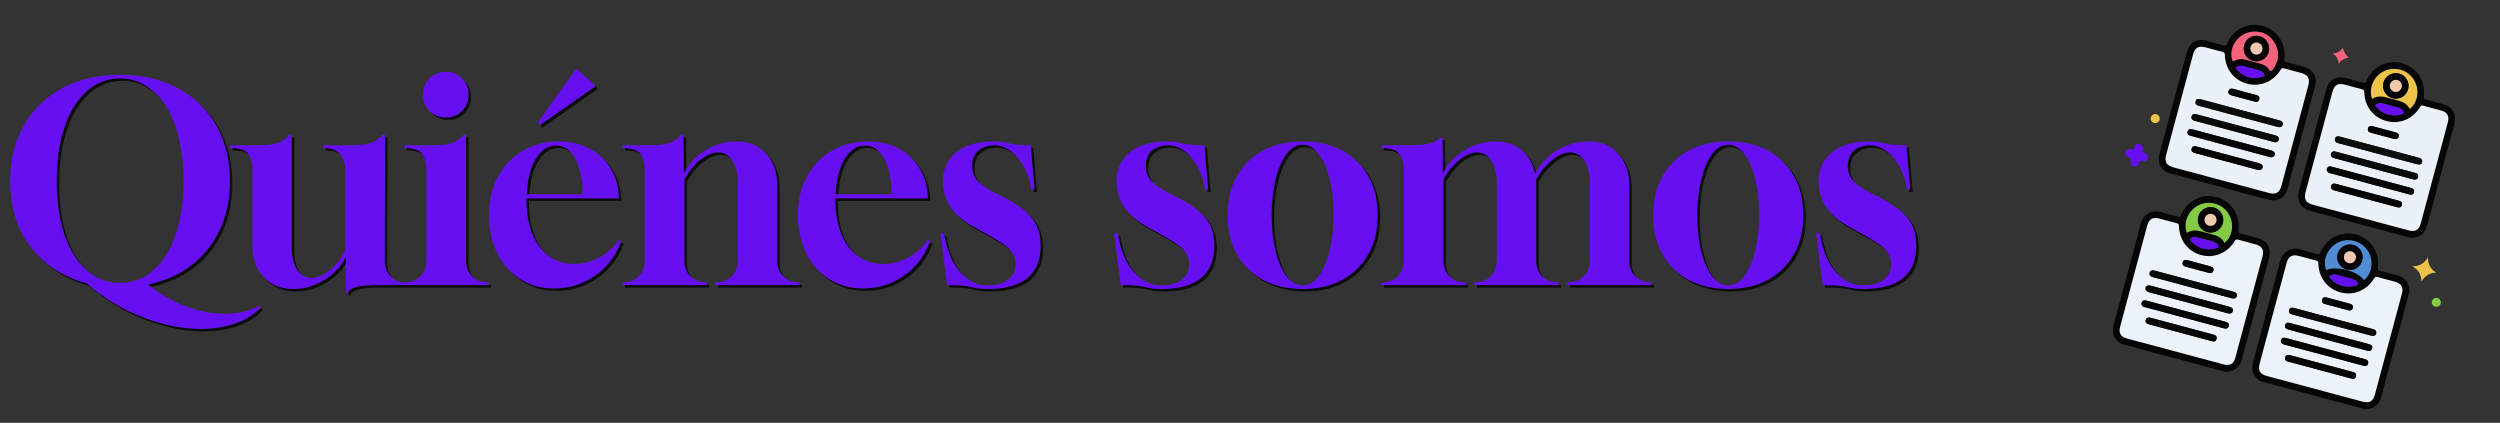 <svg width="1017" height="172" viewBox="0 0 1017 172" fill="none" xmlns="http://www.w3.org/2000/svg">
<rect x="0" y="0" width="1017" height="172" fill="#333333" stroke="none"/>
<path d="M82.76 134.808C75.069 134.808 67.117 133.203 58.904 129.992C50.765 126.856 43.261 122.301 36.392 116.328C26.76 113.715 19.144 108.787 13.544 101.544C7.944 94.301 5.144 85.341 5.144 74.664C5.144 65.928 7.011 58.349 10.744 51.928C14.477 45.432 19.704 40.392 26.424 36.808C33.144 33.224 40.947 31.432 49.832 31.432C58.792 31.432 66.595 33.224 73.24 36.808C79.96 40.392 85.187 45.432 88.92 51.928C92.653 58.349 94.52 65.928 94.52 74.664C94.52 82.131 93.139 88.776 90.376 94.6C87.613 100.424 83.731 105.24 78.728 109.048C73.8 112.781 67.939 115.357 61.144 116.776C66.147 120.659 71.336 123.608 76.712 125.624C82.163 127.64 87.427 128.648 92.504 128.648C97.88 128.648 102.621 127.528 106.728 125.288L106.616 126.52C103.779 129.357 100.307 131.448 96.2 132.792C92.093 134.136 87.613 134.808 82.76 134.808ZM49.832 116.104C53.715 116.104 57.224 115.133 60.36 113.192C63.571 111.176 66.333 108.339 68.648 104.68C70.888 101.096 72.605 96.765 73.8 91.688C75.069 86.536 75.704 80.861 75.704 74.664C75.704 68.392 75.069 62.68 73.8 57.528C72.605 52.376 70.888 47.971 68.648 44.312C66.333 40.728 63.571 37.928 60.36 35.912C57.224 33.896 53.715 32.888 49.832 32.888C45.949 32.888 42.403 33.896 39.192 35.912C36.056 37.928 33.368 40.728 31.128 44.312C28.888 47.971 27.133 52.376 25.864 57.528C24.669 62.68 24.072 68.392 24.072 74.664C24.072 82.952 25.117 90.232 27.208 96.504C29.373 102.701 32.397 107.517 36.28 110.952C40.163 114.387 44.68 116.104 49.832 116.104ZM141.743 120.136L141.631 105.688C139.69 109.496 136.74 112.595 132.783 114.984C128.826 117.373 124.644 118.568 120.239 118.568C115.236 118.568 111.204 116.925 108.143 113.64C105.156 110.355 103.663 106.024 103.663 100.648V70.184C103.663 67.347 103.103 65.144 101.983 63.576C100.863 62.008 98.399 61.224 94.591 61.224V60.104H105.903C109.711 60.104 112.623 59.693 114.639 58.872C116.506 58.051 117.812 57.043 118.559 55.848H119.679V101.768C119.679 105.501 120.426 108.488 121.919 110.728C123.412 112.968 125.354 114.088 127.743 114.088C130.058 114.088 132.447 113.117 134.911 111.176C137.375 109.16 139.54 106.472 141.407 103.112V70.184C141.407 67.496 140.735 65.331 139.391 63.688C138.047 62.045 135.732 61.224 132.447 61.224V60.104H143.759C147.567 60.104 150.479 59.693 152.495 58.872C154.436 58.051 155.78 57.043 156.527 55.848H157.647L157.535 106.92C157.535 109.608 158.356 111.811 159.999 113.528C161.642 115.171 163.807 115.992 166.495 115.992V117H155.407C153.466 117 151.748 117.037 150.255 117.112C148.762 117.261 147.53 117.411 146.559 117.56C144.543 118.008 143.124 118.867 142.303 120.136H141.743ZM165.409 117V115.88H165.521C168.209 115.88 170.374 115.059 172.017 113.416C173.66 111.773 174.481 109.608 174.481 106.92V70.184C174.481 67.347 173.884 65.144 172.689 63.576C171.569 62.008 169.142 61.224 165.409 61.224V60.104H176.833C180.641 60.104 183.553 59.693 185.569 58.872C187.436 58.051 188.742 57.043 189.489 55.848H190.609V106.92C190.609 109.608 191.43 111.773 193.073 113.416C194.716 115.059 196.881 115.88 199.569 115.88H199.681V117H165.409ZM182.433 48.792C179.745 48.792 177.505 47.933 175.713 46.216C173.996 44.424 173.137 42.184 173.137 39.496C173.137 36.808 173.996 34.605 175.713 32.888C177.505 31.096 179.745 30.2 182.433 30.2C185.046 30.2 187.212 31.096 188.929 32.888C190.721 34.68 191.617 36.883 191.617 39.496C191.617 42.109 190.721 44.312 188.929 46.104C187.212 47.896 185.046 48.792 182.433 48.792ZM226.362 118.344C221.21 118.344 216.618 117.075 212.586 114.536C208.629 111.997 205.53 108.488 203.29 104.008C201.05 99.453 199.93 94.264 199.93 88.44C199.93 82.467 201.162 77.24 203.626 72.76C206.09 68.28 209.45 64.808 213.706 62.344C218.037 59.805 222.928 58.536 228.378 58.536C232.933 58.536 236.965 59.432 240.474 61.224C244.058 63.016 246.896 65.555 248.986 68.84C251.152 72.051 252.384 75.784 252.682 80.04L252.794 81.72H215.162V82.28C215.162 90.195 216.917 96.541 220.426 101.32C223.936 106.024 228.64 108.376 234.538 108.376C238.122 108.376 241.52 107.517 244.73 105.8C248.016 104.008 250.666 101.619 252.682 98.632L253.69 98.968C252.421 102.776 250.442 106.136 247.754 109.048C245.066 111.96 241.893 114.237 238.234 115.88C234.576 117.523 230.618 118.344 226.362 118.344ZM215.274 80.04H238.01C238.01 74.141 237.04 69.363 235.098 65.704C233.232 62.045 230.581 60.216 227.146 60.216C223.861 60.216 221.136 62.008 218.97 65.592C216.805 69.176 215.573 73.992 215.274 80.04ZM220.65 51.928L219.866 50.808L235.21 29.192H235.77L243.05 35.688V36.248L220.65 51.928ZM254.219 117V115.88H254.331C257.019 115.88 259.184 115.059 260.827 113.416C262.47 111.773 263.291 109.608 263.291 106.92V70.184C263.291 67.347 262.694 65.144 261.499 63.576C260.379 62.008 257.952 61.224 254.219 61.224V60.104H265.307C269.115 60.104 272.027 59.693 274.043 58.872C275.91 58.051 277.216 57.043 277.963 55.848H279.083L279.195 71.528C281.136 67.645 284.086 64.509 288.043 62.12C292 59.731 296.182 58.536 300.587 58.536C305.59 58.536 309.584 60.179 312.571 63.464C315.632 66.749 317.163 71.08 317.163 76.456V106.92C317.163 109.608 317.984 111.773 319.627 113.416C321.27 115.059 323.435 115.88 326.123 115.88H326.235V117H292.075V115.88H292.187C294.875 115.88 297.04 115.059 298.683 113.416C300.326 111.773 301.147 109.608 301.147 106.92V75.336C301.147 71.603 300.4 68.616 298.907 66.376C297.488 64.136 295.584 63.016 293.195 63.016C290.88 63.016 288.454 64.024 285.915 66.04C283.451 67.981 281.286 70.632 279.419 73.992V106.92C279.419 109.608 280.24 111.773 281.883 113.416C283.526 115.059 285.691 115.88 288.379 115.88H288.491V117H254.219ZM352.034 118.344C346.882 118.344 342.29 117.075 338.258 114.536C334.301 111.997 331.202 108.488 328.962 104.008C326.722 99.453 325.602 94.264 325.602 88.44C325.602 82.467 326.834 77.24 329.298 72.76C331.762 68.28 335.122 64.808 339.378 62.344C343.709 59.805 348.6 58.536 354.05 58.536C358.605 58.536 362.637 59.432 366.146 61.224C369.73 63.016 372.568 65.555 374.658 68.84C376.824 72.051 378.056 75.784 378.354 80.04L378.466 81.72H340.834V82.28C340.834 90.195 342.589 96.541 346.098 101.32C349.608 106.024 354.312 108.376 360.21 108.376C363.794 108.376 367.192 107.517 370.402 105.8C373.688 104.008 376.338 101.619 378.354 98.632L379.362 98.968C378.093 102.776 376.114 106.136 373.426 109.048C370.738 111.96 367.565 114.237 363.906 115.88C360.248 117.523 356.29 118.344 352.034 118.344ZM340.946 80.04H363.682C363.682 74.141 362.712 69.363 360.77 65.704C358.904 62.045 356.253 60.216 352.818 60.216C349.533 60.216 346.808 62.008 344.642 65.592C342.477 69.176 341.245 73.992 340.946 80.04ZM403.27 118.568C401.329 118.568 399.873 118.493 398.902 118.344C397.931 118.195 396.998 118.008 396.102 117.784C395.281 117.56 394.161 117.373 392.742 117.224C391.323 117.075 389.158 117 386.246 117L383.558 95.944H385.014C386.209 102.963 388.449 108.264 391.734 111.848C395.019 115.357 398.603 117.112 402.486 117.112C406.294 117.112 409.169 116.328 411.11 114.76C413.126 113.192 414.134 111.064 414.134 108.376C414.134 106.659 413.686 105.165 412.79 103.896C411.969 102.552 410.513 101.208 408.422 99.864C406.331 98.445 403.494 96.765 399.91 94.824L396.662 93.032C392.555 90.717 389.494 88.029 387.478 84.968C385.537 81.832 384.566 78.472 384.566 74.888C384.566 69.811 386.395 65.816 390.054 62.904C393.787 59.992 398.753 58.536 404.95 58.536C406.518 58.536 407.787 58.611 408.758 58.76C409.729 58.909 410.662 59.096 411.558 59.32C412.454 59.544 413.574 59.731 414.918 59.88C416.262 60.029 418.054 60.104 420.294 60.104L421.862 78.136H420.518C420.07 74.627 419.062 71.528 417.494 68.84C416.001 66.077 414.209 63.949 412.118 62.456C410.027 60.888 407.899 60.104 405.734 60.104C402.897 60.104 400.619 60.851 398.902 62.344C397.259 63.837 396.438 65.928 396.438 68.616C396.438 70.632 397.073 72.499 398.342 74.216C399.686 75.859 402.225 77.651 405.958 79.592L409.318 81.272C414.545 83.96 418.353 86.76 420.742 89.672C423.131 92.584 424.326 96.317 424.326 100.872C424.326 112.52 417.307 118.419 403.27 118.568ZM473.926 118.568C471.985 118.568 470.529 118.493 469.558 118.344C468.587 118.195 467.654 118.008 466.758 117.784C465.937 117.56 464.817 117.373 463.398 117.224C461.979 117.075 459.814 117 456.902 117L454.214 95.944H455.67C456.865 102.963 459.105 108.264 462.39 111.848C465.675 115.357 469.259 117.112 473.142 117.112C476.95 117.112 479.825 116.328 481.766 114.76C483.782 113.192 484.79 111.064 484.79 108.376C484.79 106.659 484.342 105.165 483.446 103.896C482.625 102.552 481.169 101.208 479.078 99.864C476.987 98.445 474.15 96.765 470.566 94.824L467.318 93.032C463.211 90.717 460.15 88.029 458.134 84.968C456.193 81.832 455.222 78.472 455.222 74.888C455.222 69.811 457.051 65.816 460.71 62.904C464.443 59.992 469.409 58.536 475.606 58.536C477.174 58.536 478.443 58.611 479.414 58.76C480.385 58.909 481.318 59.096 482.214 59.32C483.11 59.544 484.23 59.731 485.574 59.88C486.918 60.029 488.71 60.104 490.95 60.104L492.518 78.136H491.174C490.726 74.627 489.718 71.528 488.15 68.84C486.657 66.077 484.865 63.949 482.774 62.456C480.683 60.888 478.555 60.104 476.39 60.104C473.553 60.104 471.275 60.851 469.558 62.344C467.915 63.837 467.094 65.928 467.094 68.616C467.094 70.632 467.729 72.499 468.998 74.216C470.342 75.859 472.881 77.651 476.614 79.592L479.974 81.272C485.201 83.96 489.009 86.76 491.398 89.672C493.787 92.584 494.982 96.317 494.982 100.872C494.982 112.52 487.963 118.419 473.926 118.568ZM530.962 118.568C524.839 118.568 519.463 117.336 514.834 114.872C510.279 112.408 506.733 108.936 504.194 104.456C501.655 99.976 500.386 94.675 500.386 88.552C500.386 82.429 501.655 77.128 504.194 72.648C506.733 68.168 510.279 64.696 514.834 62.232C519.463 59.768 524.839 58.536 530.962 58.536C537.085 58.536 542.423 59.768 546.978 62.232C551.533 64.696 555.079 68.168 557.618 72.648C560.157 77.128 561.426 82.429 561.426 88.552C561.426 94.675 560.157 99.976 557.618 104.456C555.079 108.936 551.533 112.408 546.978 114.872C542.423 117.336 537.085 118.568 530.962 118.568ZM530.85 117.112C533.463 117.112 535.703 115.805 537.57 113.192C539.437 110.579 540.893 107.107 541.938 102.776C542.983 98.371 543.506 93.592 543.506 88.44C543.506 82.84 542.946 77.912 541.826 73.656C540.781 69.325 539.287 65.965 537.346 63.576C535.479 61.112 533.351 59.88 530.962 59.88C528.423 59.88 526.183 61.187 524.242 63.8C522.375 66.413 520.919 69.885 519.874 74.216C518.829 78.547 518.306 83.288 518.306 88.44C518.306 94.115 518.866 99.117 519.986 103.448C521.106 107.779 522.599 111.139 524.466 113.528C526.407 115.917 528.535 117.112 530.85 117.112ZM562.985 117V115.88H563.097C565.785 115.88 567.95 115.059 569.593 113.416C571.235 111.773 572.057 109.608 572.057 106.92V70.184C572.057 67.347 571.459 65.144 570.265 63.576C569.145 62.008 566.718 61.224 562.985 61.224V60.104H574.073C577.134 60.104 579.486 59.955 581.129 59.656C582.846 59.357 584.115 58.984 584.937 58.536C585.758 58.013 586.355 57.491 586.729 56.968H587.849L587.961 71.528C589.902 67.645 592.851 64.509 596.809 62.12C600.766 59.731 604.947 58.536 609.353 58.536C613.609 58.536 617.155 59.731 619.993 62.12C622.83 64.509 624.659 67.72 625.481 71.752C627.571 67.72 630.558 64.509 634.441 62.12C638.398 59.731 642.654 58.536 647.209 58.536C652.211 58.536 656.206 60.179 659.193 63.464C662.254 66.749 663.785 71.08 663.785 76.456V106.92C663.785 109.608 664.606 111.773 666.249 113.416C667.891 115.059 670.057 115.88 672.745 115.88H672.857V117H638.697V115.88H638.809C641.497 115.88 643.662 115.059 645.305 113.416C646.947 111.773 647.769 109.608 647.769 106.92V75.336C647.769 71.603 647.022 68.616 645.529 66.376C644.035 64.136 642.094 63.016 639.705 63.016C637.39 63.016 634.963 64.061 632.425 66.152C629.886 68.168 627.683 70.819 625.817 74.104C625.891 74.253 625.929 74.44 625.929 74.664C625.929 74.888 625.929 75.075 625.929 75.224V106.92C625.929 109.608 626.75 111.773 628.393 113.416C630.035 115.059 632.201 115.88 634.889 115.88H635.001V117H600.841V115.88H600.953C603.641 115.88 605.806 115.059 607.449 113.416C609.091 111.773 609.913 109.608 609.913 106.92V75.336C609.913 71.603 609.166 68.616 607.673 66.376C606.254 64.136 604.35 63.016 601.961 63.016C599.646 63.016 597.219 64.024 594.681 66.04C592.217 67.981 590.051 70.632 588.185 73.992V106.92C588.185 109.608 589.006 111.773 590.649 113.416C592.291 115.059 594.457 115.88 597.145 115.88H597.257V117H562.985ZM704.103 118.568C697.98 118.568 692.604 117.336 687.975 114.872C683.42 112.408 679.873 108.936 677.335 104.456C674.796 99.976 673.527 94.675 673.527 88.552C673.527 82.429 674.796 77.128 677.335 72.648C679.873 68.168 683.42 64.696 687.975 62.232C692.604 59.768 697.98 58.536 704.103 58.536C710.225 58.536 715.564 59.768 720.119 62.232C724.673 64.696 728.22 68.168 730.759 72.648C733.297 77.128 734.567 82.429 734.567 88.552C734.567 94.675 733.297 99.976 730.759 104.456C728.22 108.936 724.673 112.408 720.119 114.872C715.564 117.336 710.225 118.568 704.103 118.568ZM703.991 117.112C706.604 117.112 708.844 115.805 710.711 113.192C712.577 110.579 714.033 107.107 715.079 102.776C716.124 98.371 716.647 93.592 716.647 88.44C716.647 82.84 716.087 77.912 714.967 73.656C713.921 69.325 712.428 65.965 710.487 63.576C708.62 61.112 706.492 59.88 704.103 59.88C701.564 59.88 699.324 61.187 697.383 63.8C695.516 66.413 694.06 69.885 693.015 74.216C691.969 78.547 691.447 83.288 691.447 88.44C691.447 94.115 692.007 99.117 693.127 103.448C694.247 107.779 695.74 111.139 697.607 113.528C699.548 115.917 701.676 117.112 703.991 117.112ZM759.504 118.568C757.563 118.568 756.107 118.493 755.136 118.344C754.166 118.195 753.232 118.008 752.336 117.784C751.515 117.56 750.395 117.373 748.976 117.224C747.558 117.075 745.392 117 742.48 117L739.792 95.944H741.248C742.443 102.963 744.683 108.264 747.968 111.848C751.254 115.357 754.838 117.112 758.72 117.112C762.528 117.112 765.403 116.328 767.344 114.76C769.36 113.192 770.368 111.064 770.368 108.376C770.368 106.659 769.92 105.165 769.024 103.896C768.203 102.552 766.747 101.208 764.656 99.864C762.566 98.445 759.728 96.765 756.144 94.824L752.896 93.032C748.79 90.717 745.728 88.029 743.712 84.968C741.771 81.832 740.8 78.472 740.8 74.888C740.8 69.811 742.63 65.816 746.288 62.904C750.022 59.992 754.987 58.536 761.184 58.536C762.752 58.536 764.022 58.611 764.992 58.76C765.963 58.909 766.896 59.096 767.792 59.32C768.688 59.544 769.808 59.731 771.152 59.88C772.496 60.029 774.288 60.104 776.528 60.104L778.096 78.136H776.752C776.304 74.627 775.296 71.528 773.728 68.84C772.235 66.077 770.443 63.949 768.352 62.456C766.262 60.888 764.134 60.104 761.968 60.104C759.131 60.104 756.854 60.851 755.136 62.344C753.494 63.837 752.672 65.928 752.672 68.616C752.672 70.632 753.307 72.499 754.576 74.216C755.92 75.859 758.459 77.651 762.192 79.592L765.552 81.272C770.779 83.96 774.587 86.76 776.976 89.672C779.366 92.584 780.56 96.317 780.56 100.872C780.56 112.52 773.542 118.419 759.504 118.568Z" fill="#0C0C0D"/>
<path d="M81.76 133.808C74.069 133.808 66.117 132.203 57.904 128.992C49.765 125.856 42.261 121.301 35.392 115.328C25.76 112.715 18.144 107.787 12.544 100.544C6.944 93.301 4.144 84.341 4.144 73.664C4.144 64.928 6.011 57.349 9.744 50.928C13.477 44.432 18.704 39.392 25.424 35.808C32.144 32.224 39.947 30.432 48.832 30.432C57.792 30.432 65.595 32.224 72.24 35.808C78.96 39.392 84.187 44.432 87.92 50.928C91.653 57.349 93.52 64.928 93.52 73.664C93.52 81.131 92.139 87.776 89.376 93.6C86.613 99.424 82.731 104.24 77.728 108.048C72.8 111.781 66.939 114.357 60.144 115.776C65.147 119.659 70.336 122.608 75.712 124.624C81.163 126.64 86.427 127.648 91.504 127.648C96.88 127.648 101.621 126.528 105.728 124.288L105.616 125.52C102.779 128.357 99.307 130.448 95.2 131.792C91.093 133.136 86.613 133.808 81.76 133.808ZM48.832 115.104C52.715 115.104 56.224 114.133 59.36 112.192C62.571 110.176 65.333 107.339 67.648 103.68C69.888 100.096 71.605 95.765 72.8 90.688C74.069 85.536 74.704 79.861 74.704 73.664C74.704 67.392 74.069 61.68 72.8 56.528C71.605 51.376 69.888 46.971 67.648 43.312C65.333 39.728 62.571 36.928 59.36 34.912C56.224 32.896 52.715 31.888 48.832 31.888C44.949 31.888 41.403 32.896 38.192 34.912C35.056 36.928 32.368 39.728 30.128 43.312C27.888 46.971 26.133 51.376 24.864 56.528C23.669 61.68 23.072 67.392 23.072 73.664C23.072 81.952 24.117 89.232 26.208 95.504C28.373 101.701 31.397 106.517 35.28 109.952C39.163 113.387 43.68 115.104 48.832 115.104ZM140.743 119.136L140.631 104.688C138.69 108.496 135.74 111.595 131.783 113.984C127.826 116.373 123.644 117.568 119.239 117.568C114.236 117.568 110.204 115.925 107.143 112.64C104.156 109.355 102.663 105.024 102.663 99.648V69.184C102.663 66.347 102.103 64.144 100.983 62.576C99.863 61.008 97.399 60.224 93.591 60.224V59.104H104.903C108.711 59.104 111.623 58.693 113.639 57.872C115.506 57.051 116.812 56.043 117.559 54.848H118.679V100.768C118.679 104.501 119.426 107.488 120.919 109.728C122.412 111.968 124.354 113.088 126.743 113.088C129.058 113.088 131.447 112.117 133.911 110.176C136.375 108.16 138.54 105.472 140.407 102.112V69.184C140.407 66.496 139.735 64.331 138.391 62.688C137.047 61.045 134.732 60.224 131.447 60.224V59.104H142.759C146.567 59.104 149.479 58.693 151.495 57.872C153.436 57.051 154.78 56.043 155.527 54.848H156.647L156.535 105.92C156.535 108.608 157.356 110.811 158.999 112.528C160.642 114.171 162.807 114.992 165.495 114.992V116H154.407C152.466 116 150.748 116.037 149.255 116.112C147.762 116.261 146.53 116.411 145.559 116.56C143.543 117.008 142.124 117.867 141.303 119.136H140.743ZM164.409 116V114.88H164.521C167.209 114.88 169.374 114.059 171.017 112.416C172.66 110.773 173.481 108.608 173.481 105.92V69.184C173.481 66.347 172.884 64.144 171.689 62.576C170.569 61.008 168.142 60.224 164.409 60.224V59.104H175.833C179.641 59.104 182.553 58.693 184.569 57.872C186.436 57.051 187.742 56.043 188.489 54.848H189.609V105.92C189.609 108.608 190.43 110.773 192.073 112.416C193.716 114.059 195.881 114.88 198.569 114.88H198.681V116H164.409ZM181.433 47.792C178.745 47.792 176.505 46.933 174.713 45.216C172.996 43.424 172.137 41.184 172.137 38.496C172.137 35.808 172.996 33.605 174.713 31.888C176.505 30.096 178.745 29.2 181.433 29.2C184.046 29.2 186.212 30.096 187.929 31.888C189.721 33.68 190.617 35.883 190.617 38.496C190.617 41.109 189.721 43.312 187.929 45.104C186.212 46.896 184.046 47.792 181.433 47.792ZM225.362 117.344C220.21 117.344 215.618 116.075 211.586 113.536C207.629 110.997 204.53 107.488 202.29 103.008C200.05 98.453 198.93 93.264 198.93 87.44C198.93 81.467 200.162 76.24 202.626 71.76C205.09 67.28 208.45 63.808 212.706 61.344C217.037 58.805 221.928 57.536 227.378 57.536C231.933 57.536 235.965 58.432 239.474 60.224C243.058 62.016 245.896 64.555 247.986 67.84C250.152 71.051 251.384 74.784 251.682 79.04L251.794 80.72H214.162V81.28C214.162 89.195 215.917 95.541 219.426 100.32C222.936 105.024 227.64 107.376 233.538 107.376C237.122 107.376 240.52 106.517 243.73 104.8C247.016 103.008 249.666 100.619 251.682 97.632L252.69 97.968C251.421 101.776 249.442 105.136 246.754 108.048C244.066 110.96 240.893 113.237 237.234 114.88C233.576 116.523 229.618 117.344 225.362 117.344ZM214.274 79.04H237.01C237.01 73.141 236.04 68.363 234.098 64.704C232.232 61.045 229.581 59.216 226.146 59.216C222.861 59.216 220.136 61.008 217.97 64.592C215.805 68.176 214.573 72.992 214.274 79.04ZM219.65 50.928L218.866 49.808L234.21 28.192H234.77L242.05 34.688V35.248L219.65 50.928ZM253.219 116V114.88H253.331C256.019 114.88 258.184 114.059 259.827 112.416C261.47 110.773 262.291 108.608 262.291 105.92V69.184C262.291 66.347 261.694 64.144 260.499 62.576C259.379 61.008 256.952 60.224 253.219 60.224V59.104H264.307C268.115 59.104 271.027 58.693 273.043 57.872C274.91 57.051 276.216 56.043 276.963 54.848H278.083L278.195 70.528C280.136 66.645 283.086 63.509 287.043 61.12C291 58.731 295.182 57.536 299.587 57.536C304.59 57.536 308.584 59.179 311.571 62.464C314.632 65.749 316.163 70.08 316.163 75.456V105.92C316.163 108.608 316.984 110.773 318.627 112.416C320.27 114.059 322.435 114.88 325.123 114.88H325.235V116H291.075V114.88H291.187C293.875 114.88 296.04 114.059 297.683 112.416C299.326 110.773 300.147 108.608 300.147 105.92V74.336C300.147 70.603 299.4 67.616 297.907 65.376C296.488 63.136 294.584 62.016 292.195 62.016C289.88 62.016 287.454 63.024 284.915 65.04C282.451 66.981 280.286 69.632 278.419 72.992V105.92C278.419 108.608 279.24 110.773 280.883 112.416C282.526 114.059 284.691 114.88 287.379 114.88H287.491V116H253.219ZM351.034 117.344C345.882 117.344 341.29 116.075 337.258 113.536C333.301 110.997 330.202 107.488 327.962 103.008C325.722 98.453 324.602 93.264 324.602 87.44C324.602 81.467 325.834 76.24 328.298 71.76C330.762 67.28 334.122 63.808 338.378 61.344C342.709 58.805 347.6 57.536 353.05 57.536C357.605 57.536 361.637 58.432 365.146 60.224C368.73 62.016 371.568 64.555 373.658 67.84C375.824 71.051 377.056 74.784 377.354 79.04L377.466 80.72H339.834V81.28C339.834 89.195 341.589 95.541 345.098 100.32C348.608 105.024 353.312 107.376 359.21 107.376C362.794 107.376 366.192 106.517 369.402 104.8C372.688 103.008 375.338 100.619 377.354 97.632L378.362 97.968C377.093 101.776 375.114 105.136 372.426 108.048C369.738 110.96 366.565 113.237 362.906 114.88C359.248 116.523 355.29 117.344 351.034 117.344ZM339.946 79.04H362.682C362.682 73.141 361.712 68.363 359.77 64.704C357.904 61.045 355.253 59.216 351.818 59.216C348.533 59.216 345.808 61.008 343.642 64.592C341.477 68.176 340.245 72.992 339.946 79.04ZM402.27 117.568C400.329 117.568 398.873 117.493 397.902 117.344C396.931 117.195 395.998 117.008 395.102 116.784C394.281 116.56 393.161 116.373 391.742 116.224C390.323 116.075 388.158 116 385.246 116L382.558 94.944H384.014C385.209 101.963 387.449 107.264 390.734 110.848C394.019 114.357 397.603 116.112 401.486 116.112C405.294 116.112 408.169 115.328 410.11 113.76C412.126 112.192 413.134 110.064 413.134 107.376C413.134 105.659 412.686 104.165 411.79 102.896C410.969 101.552 409.513 100.208 407.422 98.864C405.331 97.445 402.494 95.765 398.91 93.824L395.662 92.032C391.555 89.717 388.494 87.029 386.478 83.968C384.537 80.832 383.566 77.472 383.566 73.888C383.566 68.811 385.395 64.816 389.054 61.904C392.787 58.992 397.753 57.536 403.95 57.536C405.518 57.536 406.787 57.611 407.758 57.76C408.729 57.909 409.662 58.096 410.558 58.32C411.454 58.544 412.574 58.731 413.918 58.88C415.262 59.029 417.054 59.104 419.294 59.104L420.862 77.136H419.518C419.07 73.627 418.062 70.528 416.494 67.84C415.001 65.077 413.209 62.949 411.118 61.456C409.027 59.888 406.899 59.104 404.734 59.104C401.897 59.104 399.619 59.851 397.902 61.344C396.259 62.837 395.438 64.928 395.438 67.616C395.438 69.632 396.073 71.499 397.342 73.216C398.686 74.859 401.225 76.651 404.958 78.592L408.318 80.272C413.545 82.96 417.353 85.76 419.742 88.672C422.131 91.584 423.326 95.317 423.326 99.872C423.326 111.52 416.307 117.419 402.27 117.568ZM472.926 117.568C470.985 117.568 469.529 117.493 468.558 117.344C467.587 117.195 466.654 117.008 465.758 116.784C464.937 116.56 463.817 116.373 462.398 116.224C460.979 116.075 458.814 116 455.902 116L453.214 94.944H454.67C455.865 101.963 458.105 107.264 461.39 110.848C464.675 114.357 468.259 116.112 472.142 116.112C475.95 116.112 478.825 115.328 480.766 113.76C482.782 112.192 483.79 110.064 483.79 107.376C483.79 105.659 483.342 104.165 482.446 102.896C481.625 101.552 480.169 100.208 478.078 98.864C475.987 97.445 473.15 95.765 469.566 93.824L466.318 92.032C462.211 89.717 459.15 87.029 457.134 83.968C455.193 80.832 454.222 77.472 454.222 73.888C454.222 68.811 456.051 64.816 459.71 61.904C463.443 58.992 468.409 57.536 474.606 57.536C476.174 57.536 477.443 57.611 478.414 57.76C479.385 57.909 480.318 58.096 481.214 58.32C482.11 58.544 483.23 58.731 484.574 58.88C485.918 59.029 487.71 59.104 489.95 59.104L491.518 77.136H490.174C489.726 73.627 488.718 70.528 487.15 67.84C485.657 65.077 483.865 62.949 481.774 61.456C479.683 59.888 477.555 59.104 475.39 59.104C472.553 59.104 470.275 59.851 468.558 61.344C466.915 62.837 466.094 64.928 466.094 67.616C466.094 69.632 466.729 71.499 467.998 73.216C469.342 74.859 471.881 76.651 475.614 78.592L478.974 80.272C484.201 82.96 488.009 85.76 490.398 88.672C492.787 91.584 493.982 95.317 493.982 99.872C493.982 111.52 486.963 117.419 472.926 117.568ZM529.962 117.568C523.839 117.568 518.463 116.336 513.834 113.872C509.279 111.408 505.733 107.936 503.194 103.456C500.655 98.976 499.386 93.675 499.386 87.552C499.386 81.429 500.655 76.128 503.194 71.648C505.733 67.168 509.279 63.696 513.834 61.232C518.463 58.768 523.839 57.536 529.962 57.536C536.085 57.536 541.423 58.768 545.978 61.232C550.533 63.696 554.079 67.168 556.618 71.648C559.157 76.128 560.426 81.429 560.426 87.552C560.426 93.675 559.157 98.976 556.618 103.456C554.079 107.936 550.533 111.408 545.978 113.872C541.423 116.336 536.085 117.568 529.962 117.568ZM529.85 116.112C532.463 116.112 534.703 114.805 536.57 112.192C538.437 109.579 539.893 106.107 540.938 101.776C541.983 97.371 542.506 92.592 542.506 87.44C542.506 81.84 541.946 76.912 540.826 72.656C539.781 68.325 538.287 64.965 536.346 62.576C534.479 60.112 532.351 58.88 529.962 58.88C527.423 58.88 525.183 60.187 523.242 62.8C521.375 65.413 519.919 68.885 518.874 73.216C517.829 77.547 517.306 82.288 517.306 87.44C517.306 93.115 517.866 98.117 518.986 102.448C520.106 106.779 521.599 110.139 523.466 112.528C525.407 114.917 527.535 116.112 529.85 116.112ZM561.985 116V114.88H562.097C564.785 114.88 566.95 114.059 568.593 112.416C570.235 110.773 571.057 108.608 571.057 105.92V69.184C571.057 66.347 570.459 64.144 569.265 62.576C568.145 61.008 565.718 60.224 561.985 60.224V59.104H573.073C576.134 59.104 578.486 58.955 580.129 58.656C581.846 58.357 583.115 57.984 583.937 57.536C584.758 57.013 585.355 56.491 585.729 55.968H586.849L586.961 70.528C588.902 66.645 591.851 63.509 595.809 61.12C599.766 58.731 603.947 57.536 608.353 57.536C612.609 57.536 616.155 58.731 618.993 61.12C621.83 63.509 623.659 66.72 624.481 70.752C626.571 66.72 629.558 63.509 633.441 61.12C637.398 58.731 641.654 57.536 646.209 57.536C651.211 57.536 655.206 59.179 658.193 62.464C661.254 65.749 662.785 70.08 662.785 75.456V105.92C662.785 108.608 663.606 110.773 665.249 112.416C666.891 114.059 669.057 114.88 671.745 114.88H671.857V116H637.697V114.88H637.809C640.497 114.88 642.662 114.059 644.305 112.416C645.947 110.773 646.769 108.608 646.769 105.92V74.336C646.769 70.603 646.022 67.616 644.529 65.376C643.035 63.136 641.094 62.016 638.705 62.016C636.39 62.016 633.963 63.061 631.425 65.152C628.886 67.168 626.683 69.819 624.817 73.104C624.891 73.253 624.929 73.44 624.929 73.664C624.929 73.888 624.929 74.075 624.929 74.224V105.92C624.929 108.608 625.75 110.773 627.393 112.416C629.035 114.059 631.201 114.88 633.889 114.88H634.001V116H599.841V114.88H599.953C602.641 114.88 604.806 114.059 606.449 112.416C608.091 110.773 608.913 108.608 608.913 105.92V74.336C608.913 70.603 608.166 67.616 606.673 65.376C605.254 63.136 603.35 62.016 600.961 62.016C598.646 62.016 596.219 63.024 593.681 65.04C591.217 66.981 589.051 69.632 587.185 72.992V105.92C587.185 108.608 588.006 110.773 589.649 112.416C591.291 114.059 593.457 114.88 596.145 114.88H596.257V116H561.985ZM703.103 117.568C696.98 117.568 691.604 116.336 686.975 113.872C682.42 111.408 678.873 107.936 676.335 103.456C673.796 98.976 672.527 93.675 672.527 87.552C672.527 81.429 673.796 76.128 676.335 71.648C678.873 67.168 682.42 63.696 686.975 61.232C691.604 58.768 696.98 57.536 703.103 57.536C709.225 57.536 714.564 58.768 719.119 61.232C723.673 63.696 727.22 67.168 729.759 71.648C732.297 76.128 733.567 81.429 733.567 87.552C733.567 93.675 732.297 98.976 729.759 103.456C727.22 107.936 723.673 111.408 719.119 113.872C714.564 116.336 709.225 117.568 703.103 117.568ZM702.991 116.112C705.604 116.112 707.844 114.805 709.711 112.192C711.577 109.579 713.033 106.107 714.079 101.776C715.124 97.371 715.647 92.592 715.647 87.44C715.647 81.84 715.087 76.912 713.967 72.656C712.921 68.325 711.428 64.965 709.487 62.576C707.62 60.112 705.492 58.88 703.103 58.88C700.564 58.88 698.324 60.187 696.383 62.8C694.516 65.413 693.06 68.885 692.015 73.216C690.969 77.547 690.447 82.288 690.447 87.44C690.447 93.115 691.007 98.117 692.127 102.448C693.247 106.779 694.74 110.139 696.607 112.528C698.548 114.917 700.676 116.112 702.991 116.112ZM758.504 117.568C756.563 117.568 755.107 117.493 754.136 117.344C753.166 117.195 752.232 117.008 751.336 116.784C750.515 116.56 749.395 116.373 747.976 116.224C746.558 116.075 744.392 116 741.48 116L738.792 94.944H740.248C741.443 101.963 743.683 107.264 746.968 110.848C750.254 114.357 753.838 116.112 757.72 116.112C761.528 116.112 764.403 115.328 766.344 113.76C768.36 112.192 769.368 110.064 769.368 107.376C769.368 105.659 768.92 104.165 768.024 102.896C767.203 101.552 765.747 100.208 763.656 98.864C761.566 97.445 758.728 95.765 755.144 93.824L751.896 92.032C747.79 89.717 744.728 87.029 742.712 83.968C740.771 80.832 739.8 77.472 739.8 73.888C739.8 68.811 741.63 64.816 745.288 61.904C749.022 58.992 753.987 57.536 760.184 57.536C761.752 57.536 763.022 57.611 763.992 57.76C764.963 57.909 765.896 58.096 766.792 58.32C767.688 58.544 768.808 58.731 770.152 58.88C771.496 59.029 773.288 59.104 775.528 59.104L777.096 77.136H775.752C775.304 73.627 774.296 70.528 772.728 67.84C771.235 65.077 769.443 62.949 767.352 61.456C765.262 59.888 763.134 59.104 760.968 59.104C758.131 59.104 755.854 59.851 754.136 61.344C752.494 62.837 751.672 64.928 751.672 67.616C751.672 69.632 752.307 71.499 753.576 73.216C754.92 74.859 757.459 76.651 761.192 78.592L764.552 80.272C769.779 82.96 773.587 85.76 775.976 88.672C778.366 91.584 779.56 95.317 779.56 99.872C779.56 111.52 772.542 117.419 758.504 117.568Z" fill="#6610F2"/>
<g clip-path="url(#clip0_2775_2)">
<path d="M919.144 154.963C919.07 154.49 918.607 154.399 918.323 154.134C916.636 152.56 915.888 150.666 916.312 148.365C916.402 147.875 916.532 147.388 916.662 146.905C920.255 133.495 923.933 120.107 927.392 106.66C928.612 101.926 932.458 100.281 936.252 101.566C938.359 102.278 940.563 102.714 942.701 103.339C943.422 103.552 943.661 103.381 943.946 102.683C946.294 96.94 952.375 93.852 958.282 95.348C964.224 96.853 968.083 102.51 967.335 108.784C967.221 109.747 967.444 110 968.308 110.205C970.652 110.765 972.981 111.411 975.302 112.06C978.947 113.082 980.793 116.18 979.823 119.828C976.116 133.775 972.364 147.707 968.629 161.646C967.742 164.957 965.396 166.321 962.154 166.487L919.144 154.963ZM971.559 140.117C973.409 133.213 975.27 126.311 977.106 119.403C977.765 116.915 976.852 115.329 974.396 114.648C972.028 113.994 969.64 113.4 967.279 112.718C966.549 112.507 966.196 112.628 965.777 113.302C962.736 118.221 957.383 120.396 952.074 118.939C946.746 117.481 943.259 112.949 943.096 107.138C943.073 106.349 942.79 106.152 942.143 105.987C939.892 105.414 937.654 104.795 935.412 104.194C932.389 103.388 930.947 104.2 930.143 107.197C926.511 120.741 922.881 134.285 919.256 147.831C918.473 150.751 919.316 152.174 922.268 152.965C935.153 156.418 948.038 159.87 960.923 163.323C963.949 164.134 965.344 163.328 966.159 160.3C967.965 153.573 969.765 146.844 971.567 140.116L971.559 140.117ZM961.688 113.979C965.131 111.073 965.708 105.702 963.043 101.798C960.36 97.863 955.01 96.569 950.815 98.843C946.778 101.03 944.747 105.985 946.316 109.819C950.587 107.973 959.138 110.249 961.688 113.979ZM953.89 112.642C952.878 112.37 951.869 112.089 950.856 111.833C950.099 111.641 949.339 111.558 948.573 111.822C947.656 112.139 947.274 112.521 948.119 113.401C950.845 116.248 954.09 117.242 957.913 116.244C958.409 116.116 959.182 116.108 959.243 115.516C959.3 114.949 958.769 114.433 958.268 114.117C957.776 113.808 957.219 113.575 956.662 113.396C955.753 113.107 954.821 112.891 953.897 112.644L953.89 112.642Z" fill="#050606"/>
<path d="M862.413 139.762C862.442 139.411 862.116 139.331 861.924 139.174C859.763 137.408 859.029 135.181 859.752 132.484C860.859 128.351 861.967 124.218 863.074 120.085C865.642 110.501 868.313 100.94 870.733 91.32C871.853 86.858 875.672 85.088 879.426 86.34C881.538 87.045 883.735 87.494 885.876 88.106C886.582 88.306 886.901 88.301 887.245 87.471C889.677 81.637 895.802 78.595 901.718 80.184C907.692 81.785 911.423 87.494 910.58 93.871C910.474 94.674 910.779 94.778 911.351 94.928C913.728 95.55 916.107 96.18 918.474 96.837C922.279 97.886 924.096 100.962 923.078 104.79C919.392 118.648 915.663 132.491 911.955 146.343C911.057 149.697 908.74 151.151 905.418 151.289L862.412 139.765L862.413 139.762ZM868.037 112.141C866.176 119.087 864.303 126.035 862.459 132.986C861.814 135.421 862.719 137.009 865.107 137.649C878.296 141.194 891.488 144.726 904.682 148.253C907.017 148.879 908.658 148 909.282 145.684C913.027 131.792 916.75 117.899 920.453 103.996C921.053 101.757 920.082 100.132 917.868 99.509C915.416 98.814 912.938 98.203 910.487 97.504C909.806 97.311 909.492 97.438 909.1 98.07C906.063 102.998 900.731 105.182 895.405 103.759C890.084 102.333 886.561 97.779 886.381 91.99C886.358 91.273 886.185 90.974 885.476 90.799C883.179 90.233 880.899 89.588 878.613 88.979C875.694 88.204 874.231 89.041 873.447 91.953C871.637 98.679 869.841 105.409 868.038 112.137L868.037 112.141ZM904.921 98.799C908.317 96.095 908.985 90.783 906.492 86.857C903.935 82.831 898.653 81.37 894.373 83.507C890.188 85.599 888.064 90.521 889.619 94.717C891.425 93.508 893.368 93.549 895.361 94.106C896.807 94.508 898.253 94.91 899.709 95.27C901.887 95.805 903.851 96.641 904.921 98.799ZM897.148 97.438C896.136 97.167 895.127 96.885 894.115 96.629C893.311 96.425 892.51 96.369 891.703 96.686C890.875 97.012 890.637 97.364 891.347 98.128C894.036 101.026 897.286 102.017 901.107 101.084C901.633 100.956 902.469 100.938 902.518 100.29C902.562 99.674 901.973 99.15 901.42 98.817C900.961 98.539 900.434 98.349 899.918 98.188C899.003 97.908 898.073 97.682 897.152 97.439L897.148 97.438Z" fill="#060606"/>
<path d="M864.796 61.217C865.612 60.808 866.414 60.425 867.375 60.789C868.041 61.039 868.116 60.477 868.221 60.044C868.503 58.876 869.27 58.258 870.41 58.571C871.544 58.882 871.902 59.847 871.606 60.963C871.427 61.633 871.56 61.956 872.261 62.132C873.38 62.413 874.074 63.208 873.76 64.337C873.458 65.423 872.53 65.882 871.378 65.512C870.714 65.297 870.402 65.459 870.211 66.156C869.923 67.231 869.228 67.922 868.022 67.712C866.985 67.533 866.563 66.638 866.849 65.233C866.97 64.641 866.953 64.251 866.269 64.155C865.3 64.02 864.785 63.372 864.438 62.538L864.791 61.219L864.796 61.217Z" fill="#6610F2"/>
<path d="M884.059 41.77C885.873 34.999 887.679 28.23 889.5 21.462C890.648 17.192 893.603 15.486 897.857 16.622C900.142 17.234 902.433 17.826 904.709 18.47C905.341 18.65 905.586 18.568 905.866 17.891C908.332 11.961 914.413 8.9 920.397 10.503C926.392 12.109 930.14 17.838 929.26 24.171C929.155 24.929 929.384 25.089 929.996 25.245C932.422 25.869 934.837 26.52 937.252 27.182C940.906 28.184 942.77 31.245 941.795 34.926C938.084 48.914 934.342 62.893 930.558 76.861C929.588 80.441 926.413 82.217 922.839 81.267C909.514 77.723 896.195 74.154 882.883 70.561C879.267 69.584 877.482 66.411 878.45 62.744C880.295 55.747 882.188 48.763 884.061 41.774L884.059 41.77ZM886.679 42.57C884.852 49.386 883.022 56.202 881.199 63.019C880.446 65.83 881.326 67.316 884.164 68.077C897.092 71.541 910.023 75.006 922.95 78.469C925.845 79.245 927.318 78.389 928.105 75.466C929.82 69.093 931.521 62.715 933.231 56.336C935.175 49.079 937.129 41.828 939.056 34.567C939.74 31.987 938.833 30.448 936.273 29.75C933.902 29.104 931.517 28.499 929.154 27.824C928.487 27.634 928.169 27.722 927.772 28.368C924.751 33.296 919.427 35.479 914.084 34.051C908.741 32.619 905.211 28.064 905.056 22.297C905.035 21.569 904.844 21.295 904.149 21.124C901.852 20.557 899.572 19.913 897.286 19.304C894.338 18.514 892.911 19.326 892.122 22.255C890.301 29.024 888.493 35.8 886.679 42.57ZM908.263 24.94C910.857 23.806 911.566 23.757 914.436 24.526C916.108 24.974 917.778 25.411 919.446 25.873C920.882 26.269 922.23 26.91 923.005 28.217C923.652 29.301 924.024 28.985 924.596 28.22C926.953 25.05 927.438 21.634 925.668 18.099C923.875 14.519 920.844 12.713 916.82 12.863C910.613 13.094 906.152 19.446 908.263 24.94ZM915.848 27.736C914.836 27.464 913.827 27.194 912.815 26.923C912.053 26.719 911.294 26.674 910.535 26.928C909.6 27.241 909.273 27.644 910.1 28.509C912.823 31.366 916.072 32.342 919.889 31.343C920.381 31.214 921.148 31.2 921.198 30.605C921.244 30.039 920.724 29.522 920.22 29.206C919.728 28.896 919.171 28.664 918.613 28.488C917.704 28.199 916.772 27.983 915.848 27.736Z" fill="#060606"/>
<path d="M992.909 71.019C991.083 77.832 989.261 84.646 987.432 91.458C986.271 95.776 983.3 97.471 978.952 96.306C966.028 92.843 953.108 89.381 940.184 85.918C935.85 84.757 934.111 81.781 935.267 77.469C938.9 63.883 942.538 50.304 946.185 36.722C947.351 32.371 950.3 30.674 954.631 31.831C956.874 32.432 959.123 33.008 961.352 33.647C962.043 33.847 962.314 33.754 962.609 33.02C964.93 27.262 971.025 24.148 976.909 25.649C982.954 27.193 986.796 32.841 986.001 39.167C985.885 40.077 986.115 40.305 986.903 40.497C989.112 41.04 991.301 41.657 993.501 42.25C997.834 43.415 999.516 46.345 998.349 50.715C996.542 57.487 994.722 64.252 992.908 71.023L992.909 71.019ZM943.378 57.778C941.551 64.594 939.718 71.409 937.899 78.227C937.166 80.975 938.044 82.506 940.762 83.238C953.776 86.733 966.791 90.221 979.812 93.702C982.468 94.413 984.024 93.527 984.742 90.903C985.605 87.74 986.443 84.571 987.291 81.404C990.107 70.896 992.927 60.385 995.74 49.876C996.475 47.132 995.598 45.65 992.838 44.907C990.508 44.279 988.169 43.686 985.85 43.016C985.159 42.815 984.856 42.961 984.475 43.577C981.442 48.505 976.128 50.679 970.783 49.243C965.441 47.812 961.904 43.24 961.765 37.48C961.746 36.719 961.513 36.487 960.844 36.319C958.591 35.757 956.355 35.131 954.112 34.53C950.988 33.693 949.626 34.473 948.785 37.597C946.979 44.324 945.18 51.053 943.377 57.781L943.378 57.778ZM980.326 44.321C983.839 41.35 984.398 35.937 981.671 32.024C978.878 28.017 973.465 26.862 969.201 29.295C964.694 31.867 963.659 37.519 965.057 40.188C966.919 38.952 968.903 39.064 970.944 39.657C972.557 40.126 974.186 40.548 975.814 40.961C977.745 41.456 979.333 42.399 980.331 44.318L980.326 44.321ZM971.668 46.631C972.975 47.03 974.426 47.071 975.858 46.722C976.593 46.545 977.803 46.615 977.857 45.749C977.913 44.85 976.926 44.275 976.059 43.899C975.933 43.847 975.805 43.801 975.671 43.765C973.563 43.2 971.454 42.62 969.342 42.069C968.483 41.847 967.643 41.89 966.822 42.305C966.231 42.604 966.142 42.894 966.587 43.421C967.913 45.001 969.535 46.101 971.666 46.626L971.668 46.631Z" fill="#060606"/>
<path d="M991.017 110.904C988.407 110.968 986.535 112.141 985.048 114.531C984.966 111.75 983.923 109.815 981.349 108.336C984.254 108.283 986.209 107.193 987.65 104.722C987.714 107.543 988.784 109.531 991.02 110.904L991.017 110.904Z" fill="#EEC34A"/>
<path d="M955.458 23.526C953.784 23.667 952.444 24.325 951.377 26.004C951.298 24.003 950.401 22.738 948.965 21.733C951.16 21.471 951.692 21.175 953.058 19.508C953.515 21.122 954.314 22.461 955.455 23.525L955.458 23.526Z" fill="#F5627B"/>
<path d="M876.253 50.026C875.309 49.766 874.704 48.739 874.934 47.783C875.168 46.81 876.317 46.174 877.287 46.475C878.204 46.762 878.792 47.842 878.53 48.762C878.27 49.679 877.183 50.279 876.254 50.023L876.253 50.026Z" fill="#EEC34A"/>
<path d="M992.911 123.411C992.694 124.362 991.696 124.998 990.727 124.806C989.715 124.607 989.052 123.537 989.312 122.526C989.554 121.597 990.59 120.986 991.546 121.212C992.477 121.435 993.123 122.478 992.911 123.411Z" fill="#83CB45"/>
<path d="M971.559 140.117C969.757 146.845 967.954 153.574 966.151 160.302C965.339 163.331 963.941 164.135 960.915 163.325C948.03 159.872 935.145 156.419 922.26 152.967C919.308 152.176 918.465 150.752 919.248 147.832C922.874 134.287 926.503 120.742 930.136 107.199C930.938 104.205 932.38 103.393 935.404 104.196C937.646 104.797 939.884 105.415 942.135 105.988C942.782 106.154 943.07 106.348 943.089 107.14C943.251 112.951 946.738 117.483 952.066 118.941C957.376 120.394 962.729 118.219 965.769 113.304C966.188 112.63 966.541 112.509 967.271 112.72C969.631 113.405 972.021 113.992 974.389 114.65C976.844 115.33 977.762 116.914 977.098 119.404C975.262 126.313 973.401 133.214 971.555 140.12L971.559 140.117ZM949.305 129.596C943.946 128.16 938.587 126.732 933.231 125.282C932.321 125.038 931.517 125.106 931.214 126.068C930.891 127.104 931.544 127.672 932.497 127.935C932.716 127.993 932.938 128.053 933.157 128.111C943.436 130.866 953.715 133.62 963.992 136.37C964.429 136.487 964.881 136.634 965.32 136.616C966.234 136.578 966.746 136.076 966.655 135.118C966.57 134.196 965.833 134.025 965.114 133.832C959.841 132.423 954.57 131.007 949.302 129.595L949.305 129.596ZM947.631 135.705C942.317 134.281 937 132.868 931.691 131.423C930.74 131.164 929.868 131.176 929.569 132.218C929.25 133.339 930.03 133.827 931.025 134.094C941.61 136.919 952.196 139.755 962.776 142.601C963.766 142.867 964.7 142.852 964.986 141.727C965.278 140.581 964.416 140.187 963.439 139.929C958.165 138.539 952.896 137.116 947.627 135.704L947.631 135.705ZM946.046 141.819C940.777 140.407 935.503 139.005 930.24 137.572C929.222 137.296 928.224 137.183 927.917 138.412C927.633 139.546 928.501 139.96 929.476 140.213C933.522 141.275 937.557 142.367 941.598 143.45C947.879 145.133 954.159 146.816 960.439 148.499C960.746 148.581 961.06 148.65 961.36 148.745C962.276 149.036 963.067 148.832 963.34 147.885C963.611 146.945 963.067 146.364 962.122 146.111C956.763 144.687 951.405 143.243 946.048 141.808L946.046 141.819ZM943.755 150.567C947.926 151.684 952.103 152.796 956.271 153.928C957.188 154.174 958.058 154.271 958.386 153.157C958.73 151.986 957.945 151.53 956.967 151.272C948.578 149.024 940.186 146.776 931.797 144.528C930.838 144.271 929.913 144.197 929.593 145.389C929.266 146.609 930.151 146.933 931.104 147.184C935.325 148.3 939.541 149.437 943.758 150.567L943.755 150.567ZM950.57 124.946C952.104 125.357 953.638 125.757 955.168 126.182C956.075 126.436 956.831 126.321 957.107 125.307C957.377 124.298 956.789 123.785 955.889 123.544C952.783 122.712 949.673 121.879 946.566 121.046C945.67 120.806 944.898 120.939 944.623 121.95C944.348 122.962 944.924 123.452 945.847 123.688C947.428 124.093 949 124.529 950.576 124.952L950.57 124.946Z" fill="#EBF2FA"/>
<path d="M961.691 113.98C959.142 110.25 950.59 107.974 946.32 109.82C944.751 105.986 946.781 101.031 950.818 98.844C955.011 96.569 960.36 97.863 963.047 101.799C965.711 105.707 965.138 111.075 961.691 113.98ZM954.603 109.643C957.417 110.397 960.201 108.781 960.943 105.956C961.663 103.212 960.078 100.41 957.363 99.637C954.638 98.862 951.714 100.508 950.93 103.265C950.151 106.001 951.817 108.896 954.603 109.643Z" fill="#508CD5"/>
<path d="M953.894 112.639C954.818 112.887 955.751 113.102 956.66 113.391C957.217 113.567 957.774 113.803 958.266 114.113C958.77 114.429 959.297 114.945 959.24 115.511C959.18 116.104 958.406 116.112 957.911 116.24C954.091 117.238 950.846 116.244 948.117 113.396C947.272 112.516 947.655 112.131 948.57 111.817C949.336 111.554 950.1 111.637 950.854 111.828C951.87 112.085 952.875 112.366 953.887 112.637L953.894 112.639Z" fill="#6610F2"/>
<path d="M868.038 112.141C869.84 105.412 871.64 98.683 873.446 91.956C874.226 89.043 875.694 88.208 878.612 88.982C880.898 89.591 883.178 90.236 885.475 90.803C886.184 90.977 886.356 91.281 886.381 91.994C886.56 97.783 890.079 102.339 895.405 103.762C900.729 105.189 906.06 102.997 909.099 98.074C909.489 97.437 909.805 97.314 910.486 97.508C912.937 98.206 915.415 98.817 917.867 99.512C920.08 100.139 921.047 101.763 920.452 103.999C916.749 117.902 913.027 131.796 909.282 145.687C908.658 148 907.02 148.88 904.681 148.257C891.488 144.729 878.295 141.198 865.106 137.653C862.718 137.013 861.814 135.425 862.459 132.99C864.302 126.038 866.175 119.091 868.037 112.144L868.038 112.141ZM892.634 114.411C887.32 112.987 882.003 111.574 876.691 110.128C875.707 109.864 874.774 109.807 874.484 110.961C874.198 112.098 875.036 112.568 876.014 112.796C876.28 112.86 876.54 112.937 876.804 113.008C885.369 115.303 893.935 117.598 902.5 119.893C904.344 120.387 906.183 120.918 908.037 121.362C909.237 121.649 910.074 120.981 909.962 119.958C909.864 119.043 909.175 118.836 908.447 118.645C903.174 117.239 897.904 115.819 892.635 114.408L892.634 114.411ZM891.048 120.544C885.691 119.108 880.332 117.669 874.975 116.237C873.702 115.896 872.838 116.314 872.804 117.288C872.766 118.4 873.568 118.694 874.457 118.933C884.953 121.737 895.452 124.547 905.943 127.369C906.959 127.641 907.975 127.74 908.279 126.521C908.591 125.274 907.583 124.959 906.595 124.698C901.406 123.327 896.229 121.928 891.045 120.539L891.048 120.544ZM888.523 129.233C891.245 129.962 893.968 130.691 896.69 131.421C899.37 132.139 902.048 132.849 904.727 133.574C905.668 133.827 906.424 133.572 906.653 132.62C906.864 131.747 906.358 131.154 905.466 130.942C905.335 130.91 905.201 130.871 905.071 130.836C894.531 128.012 883.991 125.187 873.451 122.363C873.144 122.281 872.831 122.167 872.52 122.17C871.863 122.18 871.387 122.532 871.198 123.154C871.026 123.724 871.228 124.27 871.701 124.604C872.022 124.83 872.449 124.918 872.844 125.024C878.068 126.431 883.295 127.828 888.521 129.228L888.523 129.233ZM886.883 135.324C891.143 136.466 895.408 137.601 899.664 138.756C900.553 138.994 901.362 139.007 901.665 137.989C902.042 136.725 901.165 136.316 900.156 136.046C891.809 133.813 883.462 131.577 875.116 129.336C874.167 129.082 873.232 128.975 872.888 130.161C872.537 131.374 873.396 131.722 874.36 131.976C878.535 133.08 882.708 134.205 886.88 135.323L886.883 135.324ZM893.784 109.727C895.36 110.149 896.939 110.561 898.512 110.997C899.374 111.236 900.084 111.097 900.378 110.182C900.689 109.203 900.178 108.617 899.258 108.366C896.108 107.511 892.955 106.67 889.801 105.832C888.891 105.588 888.137 105.791 887.897 106.8C887.651 107.83 888.286 108.269 889.188 108.499C890.723 108.891 892.253 109.317 893.788 109.724L893.784 109.727Z" fill="#EBF2FA"/>
<path d="M904.921 98.799C903.851 96.641 901.887 95.805 899.709 95.27C898.252 94.914 896.806 94.511 895.361 94.106C893.368 93.549 891.425 93.508 889.619 94.717C888.06 90.52 890.189 85.595 894.373 83.507C898.653 81.37 903.936 82.827 906.492 86.857C908.985 90.783 908.321 96.096 904.921 98.799ZM897.876 94.439C900.66 95.193 903.557 93.535 904.268 90.785C904.983 88.017 903.285 85.113 900.541 84.408C897.808 83.706 895.027 85.323 894.268 88.06C893.486 90.878 895.071 93.68 897.88 94.44L897.876 94.439Z" fill="#83CB45"/>
<path d="M897.149 97.434C898.073 97.682 899.004 97.905 899.916 98.183C900.433 98.341 900.96 98.531 901.418 98.812C901.967 99.145 902.56 99.67 902.516 100.286C902.47 100.935 901.634 100.953 901.105 101.079C897.28 102.012 894.034 101.021 891.345 98.124C890.637 97.364 890.875 97.012 891.701 96.681C892.508 96.364 893.309 96.42 894.112 96.624C895.128 96.881 896.134 97.162 897.146 97.433L897.149 97.434Z" fill="#6610F2"/>
<path d="M886.679 42.57C888.493 35.8 890.305 29.025 892.122 22.255C892.907 19.325 894.337 18.517 897.286 19.304C899.571 19.916 901.852 20.557 904.149 21.124C904.844 21.295 905.035 21.569 905.056 22.297C905.211 28.064 908.744 32.624 914.084 34.051C919.426 35.482 924.75 33.3 927.773 28.368C928.169 27.722 928.487 27.634 929.154 27.824C931.517 28.499 933.902 29.104 936.273 29.75C938.833 30.448 939.745 31.984 939.056 34.567C937.129 41.828 935.175 49.079 933.231 56.336C931.522 62.712 929.818 69.088 928.105 75.466C927.321 78.393 925.849 79.246 922.95 78.469C910.023 75.005 897.092 71.541 884.164 68.077C881.322 67.315 880.446 65.83 881.2 63.019C883.019 56.201 884.852 49.386 886.679 42.57ZM911.251 44.679C905.979 43.267 900.705 41.861 895.437 40.435C894.478 40.178 893.511 40.051 893.177 41.197C892.822 42.425 893.747 42.865 894.757 43.113C894.846 43.137 894.934 43.161 895.022 43.184C905.343 45.95 915.668 48.717 925.99 51.482C926.339 51.576 926.695 51.671 927.053 51.718C927.844 51.828 928.431 51.471 928.618 50.728C928.805 49.988 928.478 49.39 927.716 49.117C927.374 48.996 927.02 48.908 926.667 48.814C921.529 47.437 916.388 46.059 911.25 44.683L911.251 44.679ZM909.726 50.836C904.542 49.447 899.359 48.058 894.179 46.67C893.826 46.575 893.477 46.482 893.12 46.405C892.32 46.244 891.746 46.608 891.526 47.331C891.302 48.068 891.643 48.67 892.363 48.988C892.695 49.133 893.056 49.208 893.406 49.301C903.727 52.067 914.049 54.832 924.37 57.598C924.85 57.726 925.315 57.923 925.835 57.843C926.449 57.751 926.863 57.393 926.986 56.833C927.121 56.218 926.928 55.641 926.307 55.347C925.942 55.173 925.537 55.076 925.142 54.97C920.004 53.593 914.863 52.216 909.725 50.839L909.726 50.836ZM907.097 59.519C912.323 60.92 917.549 62.32 922.775 63.72C923.127 63.815 923.478 63.947 923.833 63.974C924.612 64.031 925.198 63.663 925.351 62.907C925.487 62.232 925.201 61.649 924.506 61.38C924.212 61.263 923.898 61.194 923.591 61.112C913.181 58.323 902.775 55.534 892.366 52.745C892.013 52.651 891.662 52.534 891.306 52.495C890.634 52.425 890.142 52.777 889.919 53.371C889.663 54.043 889.913 54.647 890.527 55.008C890.87 55.209 891.292 55.285 891.684 55.389C896.82 56.77 901.959 58.143 907.097 59.519ZM905.562 65.643C909.779 66.773 913.999 67.896 918.21 69.036C919 69.247 919.751 69.392 920.251 68.54C920.794 67.615 920.289 66.762 918.956 66.405C910.569 64.15 902.178 61.909 893.791 59.654C892.839 59.399 891.91 59.271 891.571 60.465C891.23 61.666 892.076 62.037 893.043 62.292C897.218 63.396 901.391 64.522 905.563 65.639L905.562 65.643ZM913.168 37.411C911.592 36.989 910.016 36.566 908.439 36.144C907.579 35.913 906.872 36.083 906.598 37.008C906.302 38.001 906.833 38.544 907.756 38.792C910.909 39.637 914.061 40.481 917.21 41.325C918.071 41.556 918.782 41.383 919.055 40.463C919.351 39.472 918.824 38.927 917.896 38.682C916.319 38.263 914.744 37.837 913.167 37.415L913.168 37.411Z" fill="#EAF1F9"/>
<path d="M908.263 24.94C906.153 19.442 910.613 13.094 916.82 12.863C920.844 12.713 923.875 14.519 925.667 18.099C927.438 21.634 926.953 25.05 924.596 28.22C924.023 28.989 923.651 29.305 923.005 28.217C922.226 26.909 920.882 26.269 919.446 25.873C917.778 25.411 916.107 24.974 914.436 24.526C911.566 23.757 910.857 23.806 908.263 24.94ZM916.616 24.77C919.381 25.493 922.261 23.8 922.944 21.054C923.639 18.265 921.973 15.442 919.209 14.724C916.435 14.004 913.623 15.669 912.905 18.462C912.18 21.265 913.814 24.042 916.616 24.77Z" fill="#F5627B"/>
<path d="M915.848 27.736C916.772 27.983 917.704 28.199 918.613 28.488C919.171 28.664 919.728 28.896 920.22 29.206C920.725 29.522 921.244 30.039 921.198 30.605C921.148 31.2 920.381 31.214 919.889 31.343C916.069 32.342 912.823 31.366 910.1 28.509C909.274 27.641 909.601 27.241 910.535 26.928C911.299 26.672 912.057 26.72 912.815 26.923C913.827 27.194 914.836 27.464 915.848 27.736Z" fill="#6610F2"/>
<path d="M943.377 57.781C945.18 51.053 946.982 44.325 948.785 37.597C949.622 34.472 950.984 33.692 954.112 34.53C956.355 35.131 958.591 35.757 960.844 36.319C961.517 36.488 961.749 36.72 961.765 37.48C961.903 43.243 965.442 47.808 970.783 49.243C976.129 50.676 981.439 48.504 984.475 43.577C984.856 42.961 985.159 42.815 985.85 43.016C988.169 43.686 990.508 44.279 992.838 44.907C995.597 45.654 996.471 47.131 995.739 49.876C992.931 60.386 990.107 70.896 987.291 81.404C986.443 84.571 985.605 87.74 984.742 90.903C984.023 93.53 982.471 94.414 979.812 93.702C966.795 90.222 953.779 86.734 940.762 83.238C938.043 82.51 937.166 80.975 937.899 78.227C939.714 71.408 941.551 64.594 943.378 57.778L943.377 57.781ZM967.251 62.538C972.389 63.915 977.53 65.292 982.67 66.662C983.149 66.79 983.647 66.894 984.138 66.908C984.765 66.925 985.175 66.494 985.317 65.95C985.479 65.347 985.304 64.756 984.685 64.443C984.366 64.282 984.007 64.182 983.658 64.088C973.161 61.272 962.662 58.463 952.161 55.649C951.942 55.59 951.72 55.531 951.498 55.486C950.712 55.329 950.11 55.632 949.87 56.369C949.608 57.179 949.993 57.789 950.779 58.098C951.158 58.249 951.561 58.341 951.955 58.447C957.051 59.812 962.146 61.178 967.242 62.543L967.251 62.538ZM965.605 68.651C970.743 70.027 975.885 71.405 981.022 72.782C981.417 72.888 981.814 73.028 982.216 73.052C982.993 73.102 983.569 72.716 983.702 71.95C983.821 71.268 983.527 70.698 982.815 70.45C982.473 70.332 982.12 70.237 981.767 70.143C971.446 67.377 961.124 64.612 950.803 61.846C950.408 61.74 950.011 61.626 949.608 61.579C948.92 61.496 948.454 61.882 948.245 62.476C948.03 63.083 948.212 63.673 948.794 64.01C949.181 64.231 949.626 64.362 950.06 64.478C955.242 65.874 960.426 67.259 965.606 68.647L965.605 68.651ZM963.961 74.76C968.309 75.925 972.657 77.09 977.005 78.255C978.059 78.537 979.113 78.82 980.168 79.103C981.046 79.338 981.771 79.071 982.02 78.2C982.266 77.337 981.83 76.709 980.925 76.475C980.706 76.416 980.484 76.356 980.265 76.298C969.856 73.509 959.45 70.72 949.04 67.931C948.733 67.849 948.426 67.755 948.115 67.702C947.377 67.58 946.838 67.942 946.612 68.588C946.355 69.32 946.678 69.933 947.376 70.278C947.696 70.436 948.069 70.498 948.418 70.591C953.602 71.98 958.782 73.368 963.965 74.757L963.961 74.76ZM962.236 80.832C966.495 81.974 970.757 83.108 975.017 84.264C975.962 84.518 976.793 84.502 977.079 83.392C977.364 82.289 976.632 81.859 975.701 81.61C967.265 79.357 958.833 77.097 950.4 74.83C949.48 74.584 948.617 74.53 948.288 75.632C947.934 76.826 948.734 77.226 949.715 77.485C953.891 78.589 958.064 79.715 962.236 80.832ZM969.089 55.226C970.665 55.648 972.244 56.064 973.818 56.493C974.716 56.737 975.484 56.637 975.773 55.63C976.06 54.63 975.503 54.11 974.582 53.867C971.474 53.042 968.363 52.208 965.259 51.369C964.356 51.127 963.587 51.219 963.304 52.232C963 53.322 963.668 53.792 964.623 54.037C966.116 54.418 967.6 54.831 969.088 55.23L969.089 55.226Z" fill="#EAF1F9"/>
<path d="M980.325 44.324C979.331 42.406 977.74 41.462 975.809 40.968C974.182 40.55 972.552 40.129 970.939 39.663C968.899 39.067 966.913 38.958 965.052 40.194C963.653 37.529 964.689 31.873 969.195 29.301C973.46 26.868 978.873 28.024 981.665 32.03C984.394 35.939 983.838 41.358 980.321 44.327L980.325 44.324ZM979.618 36.285C980.363 33.506 978.734 30.67 975.963 29.927C973.205 29.188 970.348 30.838 969.597 33.6C968.849 36.347 970.506 39.206 973.277 39.949C976.063 40.695 978.866 39.077 979.615 36.284L979.618 36.285Z" fill="#EEC34A"/>
<path d="M971.667 46.634C969.537 46.109 967.914 45.013 966.589 43.429C966.144 42.902 966.233 42.612 966.823 42.313C967.645 41.898 968.484 41.855 969.343 42.077C971.457 42.625 973.563 43.2 975.673 43.773C975.803 43.808 975.935 43.851 976.06 43.907C976.927 44.283 977.916 44.854 977.859 45.757C977.804 46.623 976.595 46.553 975.86 46.73C974.429 47.076 972.973 47.037 971.67 46.639L971.667 46.634Z" fill="#6610F2"/>
<path d="M949.305 129.596C954.577 131.009 959.849 132.421 965.117 133.833C965.837 134.026 966.573 134.197 966.659 135.119C966.749 136.081 966.233 136.581 965.324 136.617C964.884 136.635 964.429 136.487 963.995 136.371C953.715 133.62 943.436 130.866 933.16 128.112C932.942 128.054 932.719 127.994 932.501 127.936C931.547 127.673 930.894 127.105 931.217 126.069C931.517 125.106 932.326 125.035 933.234 125.283C938.59 126.736 943.949 128.161 949.309 129.597L949.305 129.596Z" fill="#080909"/>
<path d="M947.631 135.705C952.899 137.117 958.168 138.54 963.442 139.93C964.42 140.188 965.278 140.581 964.99 141.728C964.703 142.853 963.773 142.869 962.779 142.602C952.199 139.756 941.613 136.92 931.028 134.095C930.034 133.828 929.25 133.339 929.573 132.219C929.871 131.177 930.744 131.165 931.695 131.424C937.003 132.869 942.32 134.282 947.634 135.706L947.631 135.705Z" fill="#040404"/>
<path d="M946.049 141.82C951.406 143.255 956.764 144.698 962.123 146.123C963.065 146.375 963.613 146.953 963.341 147.897C963.068 148.844 962.277 149.048 961.361 148.757C961.058 148.661 960.747 148.592 960.44 148.51C954.16 146.827 947.879 145.145 941.599 143.462C937.558 142.379 933.521 141.282 929.476 140.225C928.501 139.971 927.633 139.557 927.918 138.424C928.228 137.196 929.224 137.304 930.241 137.584C935.503 139.017 940.778 140.419 946.046 141.83L946.049 141.82Z" fill="#020202"/>
<path d="M943.754 150.567C939.537 149.436 935.321 148.299 931.1 147.183C930.148 146.928 929.263 146.608 929.59 145.388C929.909 144.196 930.834 144.27 931.793 144.527C940.182 146.775 948.575 149.024 956.964 151.271C957.941 151.533 958.726 151.986 958.383 153.156C958.054 154.27 957.187 154.177 956.267 153.927C952.1 152.795 947.923 151.683 943.751 150.566L943.754 150.567Z" fill="#060606"/>
<path d="M950.57 124.946C948.994 124.524 947.421 124.091 945.841 123.683C944.917 123.447 944.343 122.953 944.617 121.945C944.89 120.937 945.663 120.804 946.56 121.041C949.666 121.873 952.777 122.707 955.883 123.539C956.782 123.78 957.373 124.297 957.1 125.301C956.828 126.317 956.072 126.432 955.161 126.176C953.635 125.752 952.098 125.352 950.564 124.941L950.57 124.946Z" fill="#040404"/>
<path d="M954.604 109.639C951.818 108.893 950.153 105.994 950.931 103.262C951.715 100.505 954.637 98.854 957.364 99.634C960.079 100.407 961.667 103.209 960.944 105.952C960.202 108.777 957.417 110.397 954.604 109.639ZM955.319 107C956.641 107.354 957.927 106.618 958.298 105.304C958.656 104.024 957.909 102.649 956.65 102.27C955.353 101.88 953.896 102.718 953.564 104.043C953.237 105.346 954.01 106.649 955.319 107Z" fill="#040404"/>
<path d="M892.634 114.411C897.906 115.824 903.178 117.236 908.446 118.648C909.176 118.844 909.862 119.05 909.962 119.961C910.073 120.985 909.236 121.653 908.036 121.365C906.178 120.92 904.344 120.391 902.499 119.897C893.934 117.602 885.369 115.307 876.803 113.011C876.539 112.941 876.276 112.863 876.013 112.8C875.035 112.572 874.197 112.102 874.483 110.965C874.774 109.807 875.708 109.864 876.69 110.132C882 111.573 887.316 112.99 892.634 114.415L892.634 114.411Z" fill="#080909"/>
<path d="M891.048 120.544C896.231 121.933 901.409 123.331 906.597 124.702C907.585 124.967 908.593 125.279 908.282 126.526C907.978 127.745 906.96 127.649 905.946 127.374C895.454 124.551 884.956 121.738 874.459 118.937C873.571 118.699 872.769 118.405 872.806 117.292C872.84 116.319 873.704 115.904 874.978 116.241C880.336 117.67 885.694 119.113 891.05 120.548L891.048 120.544Z" fill="#040404"/>
<path d="M888.523 129.233C883.297 127.832 878.071 126.432 872.846 125.028C872.455 124.923 872.025 124.835 871.704 124.609C871.23 124.274 871.029 123.729 871.2 123.159C871.39 122.537 871.867 122.181 872.522 122.175C872.833 122.171 873.146 122.285 873.453 122.368C883.993 125.192 894.533 128.016 905.073 130.84C905.204 130.875 905.338 130.911 905.468 130.946C906.36 131.159 906.866 131.752 906.655 132.625C906.427 133.576 905.67 133.835 904.729 133.579C902.051 132.854 899.373 132.144 896.693 131.425C893.97 130.696 891.248 129.967 888.526 129.237L888.523 129.233Z" fill="#020202"/>
<path d="M886.882 135.328C882.711 134.21 878.538 133.084 874.362 131.98C873.4 131.723 872.54 131.375 872.891 130.165C873.234 128.983 874.17 129.087 875.119 129.341C883.465 131.577 891.811 133.818 900.159 136.05C901.171 136.322 902.048 136.73 901.668 137.993C901.364 139.015 900.555 139.002 899.667 138.761C895.411 137.605 891.146 136.47 886.886 135.329L886.882 135.328Z" fill="#060606"/>
<path d="M893.783 109.73C892.249 109.319 890.722 108.895 889.184 108.502C888.282 108.271 887.648 107.829 887.893 106.803C888.133 105.794 888.886 105.591 889.796 105.835C892.95 106.672 896.103 107.517 899.254 108.369C900.174 108.616 900.688 109.207 900.373 110.185C900.083 111.101 899.369 111.238 898.507 111C896.935 110.563 895.356 110.151 893.779 109.729L893.783 109.73Z" fill="#040404"/>
<path d="M897.88 94.44C895.071 93.68 893.483 90.877 894.268 88.06C895.028 85.323 897.809 83.703 900.541 84.408C903.285 85.113 904.982 88.021 904.268 90.785C903.556 93.538 900.664 95.194 897.876 94.439L897.88 94.44ZM901.613 90.085C901.953 88.815 901.165 87.425 899.909 87.066C898.648 86.705 897.277 87.479 896.901 88.754C896.496 90.127 897.254 91.457 898.64 91.813C899.95 92.145 901.262 91.382 901.61 90.084L901.613 90.085Z" fill="#040404"/>
<path d="M911.251 44.679C916.389 46.056 921.53 47.434 926.668 48.81C927.02 48.905 927.375 48.992 927.717 49.114C928.479 49.386 928.806 49.984 928.619 50.724C928.431 51.467 927.845 51.824 927.054 51.714C926.697 51.664 926.341 51.569 925.991 51.479C915.669 48.713 905.344 45.946 895.023 43.181C894.935 43.157 894.846 43.133 894.758 43.11C893.747 42.865 892.823 42.421 893.178 41.194C893.512 40.047 894.48 40.17 895.438 40.431C900.706 41.858 905.98 43.263 911.252 44.676L911.251 44.679Z" fill="#0B0C0C"/>
<path d="M909.723 50.835C914.86 52.211 920.002 53.589 925.14 54.966C925.534 55.072 925.939 55.169 926.305 55.342C926.925 55.637 927.118 56.214 926.984 56.828C926.859 57.392 926.446 57.75 925.832 57.839C925.31 57.914 924.844 57.718 924.367 57.593C914.045 54.831 903.724 52.066 893.403 49.297C893.05 49.202 892.688 49.131 892.361 48.983C891.641 48.666 891.299 48.064 891.523 47.327C891.744 46.603 892.318 46.236 893.117 46.4C893.472 46.473 893.823 46.571 894.176 46.665C899.36 48.054 904.543 49.443 909.724 50.831L909.723 50.835Z" fill="#080909"/>
<path d="M907.093 59.519C901.956 58.142 896.818 56.765 891.68 55.389C891.285 55.283 890.863 55.207 890.524 55.007C889.91 54.646 889.663 54.043 889.915 53.37C890.139 52.776 890.63 52.424 891.303 52.494C891.662 52.534 892.013 52.651 892.362 52.744C902.772 55.533 913.178 58.322 923.587 61.111C923.894 61.193 924.208 61.262 924.502 61.379C925.197 61.648 925.483 62.231 925.348 62.906C925.193 63.665 924.608 64.03 923.83 63.973C923.474 63.946 923.12 63.813 922.771 63.719C917.545 62.319 912.319 60.919 907.093 59.519Z" fill="#040404"/>
<path d="M905.558 65.642C901.387 64.524 897.213 63.398 893.038 62.295C892.072 62.036 891.225 61.669 891.566 60.468C891.905 59.274 892.831 59.401 893.786 59.657C902.174 61.912 910.565 64.153 918.952 66.407C920.281 66.764 920.787 67.613 920.247 68.542C919.746 69.394 918.994 69.253 918.205 69.038C913.991 67.898 909.771 66.775 905.557 65.645L905.558 65.642Z" fill="#020202"/>
<path d="M913.165 37.41C914.741 37.833 916.317 38.255 917.894 38.677C918.821 38.926 919.348 39.468 919.053 40.458C918.78 41.379 918.068 41.551 917.208 41.321C914.055 40.476 910.903 39.631 907.754 38.787C906.83 38.54 906.298 38.001 906.596 37.003C906.87 36.079 907.577 35.909 908.437 36.14C910.013 36.562 911.589 36.984 913.166 37.407L913.165 37.41Z" fill="#020202"/>
<path d="M916.616 24.77C913.814 24.042 912.181 21.262 912.905 18.462C913.627 15.67 916.435 14.004 919.209 14.724C921.973 15.442 923.639 18.265 922.944 21.054C922.26 23.804 919.381 25.493 916.616 24.77ZM918.503 17.362C917.166 17.03 915.826 17.873 915.522 19.232C915.231 20.544 916.015 21.809 917.315 22.131C918.658 22.464 920.013 21.625 920.306 20.279C920.586 18.993 919.771 17.679 918.499 17.361L918.503 17.362Z" fill="#040404"/>
<path d="M967.251 62.538C962.155 61.173 957.06 59.807 951.964 58.442C951.569 58.336 951.167 58.243 950.788 58.093C950.002 57.784 949.617 57.174 949.879 56.364C950.118 55.63 950.721 55.324 951.507 55.481C951.729 55.526 951.948 55.584 952.17 55.644C962.668 58.456 973.166 61.269 983.667 64.083C984.016 64.177 984.371 64.276 984.694 64.438C985.313 64.751 985.485 65.338 985.326 65.945C985.18 66.492 984.773 66.923 984.147 66.903C983.656 66.888 983.158 66.785 982.679 66.657C977.538 65.291 972.398 63.91 967.26 62.533L967.251 62.538Z" fill="#0B0C0C"/>
<path d="M965.605 68.651C960.422 67.262 955.238 65.873 950.059 64.481C949.625 64.365 949.177 64.234 948.793 64.014C948.21 63.68 948.029 63.087 948.244 62.48C948.453 61.885 948.919 61.5 949.607 61.582C950.01 61.63 950.407 61.744 950.802 61.849C961.123 64.615 971.445 67.381 981.766 70.146C982.119 70.241 982.468 70.335 982.814 70.454C983.526 70.701 983.82 71.271 983.701 71.954C983.567 72.723 982.992 73.105 982.215 73.056C981.813 73.031 981.416 72.891 981.021 72.785C975.884 71.409 970.742 70.031 965.604 68.654L965.605 68.651Z" fill="#080909"/>
<path d="M963.962 74.756C958.778 73.367 953.598 71.979 948.415 70.591C948.062 70.496 947.693 70.435 947.372 70.277C946.675 69.932 946.351 69.32 946.608 68.587C946.834 67.941 947.373 67.579 948.112 67.701C948.423 67.751 948.73 67.848 949.037 67.93C959.446 70.719 969.852 73.508 980.262 76.297C980.481 76.356 980.703 76.415 980.921 76.474C981.826 76.709 982.264 77.332 982.016 78.199C981.768 79.07 981.046 79.338 980.164 79.102C979.11 78.819 978.056 78.537 977.001 78.254C972.653 77.089 968.305 75.924 963.958 74.759L963.962 74.756Z" fill="#040404"/>
<path d="M962.237 80.829C958.065 79.711 953.892 78.585 949.716 77.482C948.736 77.219 947.935 76.823 948.289 75.629C948.618 74.527 949.482 74.577 950.401 74.827C958.834 77.094 967.266 79.353 975.702 81.606C976.637 81.856 977.365 82.286 977.08 83.389C976.794 84.499 975.962 84.518 975.017 84.261C970.761 83.109 966.5 81.971 962.237 80.829Z" fill="#020202"/>
<path d="M969.089 55.226C967.601 54.827 966.117 54.414 964.624 54.033C963.669 53.789 963.001 53.319 963.305 52.228C963.587 51.219 964.357 51.123 965.26 51.365C968.364 52.208 971.475 53.038 974.583 53.863C975.504 54.11 976.061 54.626 975.774 55.626C975.484 56.637 974.716 56.737 973.819 56.489C972.245 56.06 970.667 55.645 969.09 55.222L969.089 55.226Z" fill="#020202"/>
<path d="M979.617 36.288C978.869 39.081 976.065 40.703 973.28 39.953C970.512 39.212 968.852 36.352 969.599 33.604C970.35 30.842 973.208 29.193 975.965 29.932C978.733 30.674 980.365 33.511 979.621 36.289L979.617 36.288ZM976.983 35.568C977.324 34.283 976.577 32.953 975.308 32.583C973.993 32.2 972.588 32.999 972.245 34.324C971.909 35.618 972.652 36.924 973.931 37.297C975.267 37.685 976.622 36.915 976.981 35.563L976.983 35.568Z" fill="#040404"/>
<path d="M955.318 107.003C954.009 106.653 953.235 105.353 953.563 104.046C953.895 102.722 955.351 101.884 956.649 102.273C957.908 102.652 958.655 104.027 958.297 105.307C957.929 106.622 956.641 107.354 955.318 107.003Z" fill="#F0C9AE"/>
<path d="M901.61 90.084C901.261 91.385 899.949 92.148 898.64 91.813C897.253 91.46 896.496 90.127 896.901 88.754C897.278 87.476 898.648 86.705 899.909 87.066C901.165 87.425 901.95 88.814 901.613 90.085L901.61 90.084Z" fill="#F0C9AE"/>
<path d="M918.506 17.363C919.779 17.677 920.594 18.992 920.313 20.281C920.02 21.627 918.666 22.466 917.323 22.133C916.022 21.811 915.239 20.543 915.529 19.233C915.828 17.877 917.173 17.036 918.51 17.364L918.506 17.363Z" fill="#F0C9AE"/>
<path d="M976.984 35.568C976.625 36.919 975.27 37.69 973.934 37.302C972.654 36.928 971.909 35.618 972.247 34.329C972.591 33.004 973.997 32.201 975.31 32.587C976.579 32.957 977.324 34.283 976.986 35.572L976.984 35.568Z" fill="#F0C9AE"/>
</g>
<defs>
<clipPath id="clip0_2775_2">
<rect width="139.851" height="139.862" fill="white" transform="translate(881.199) rotate(15)"/>
</clipPath>
</defs>
</svg>
